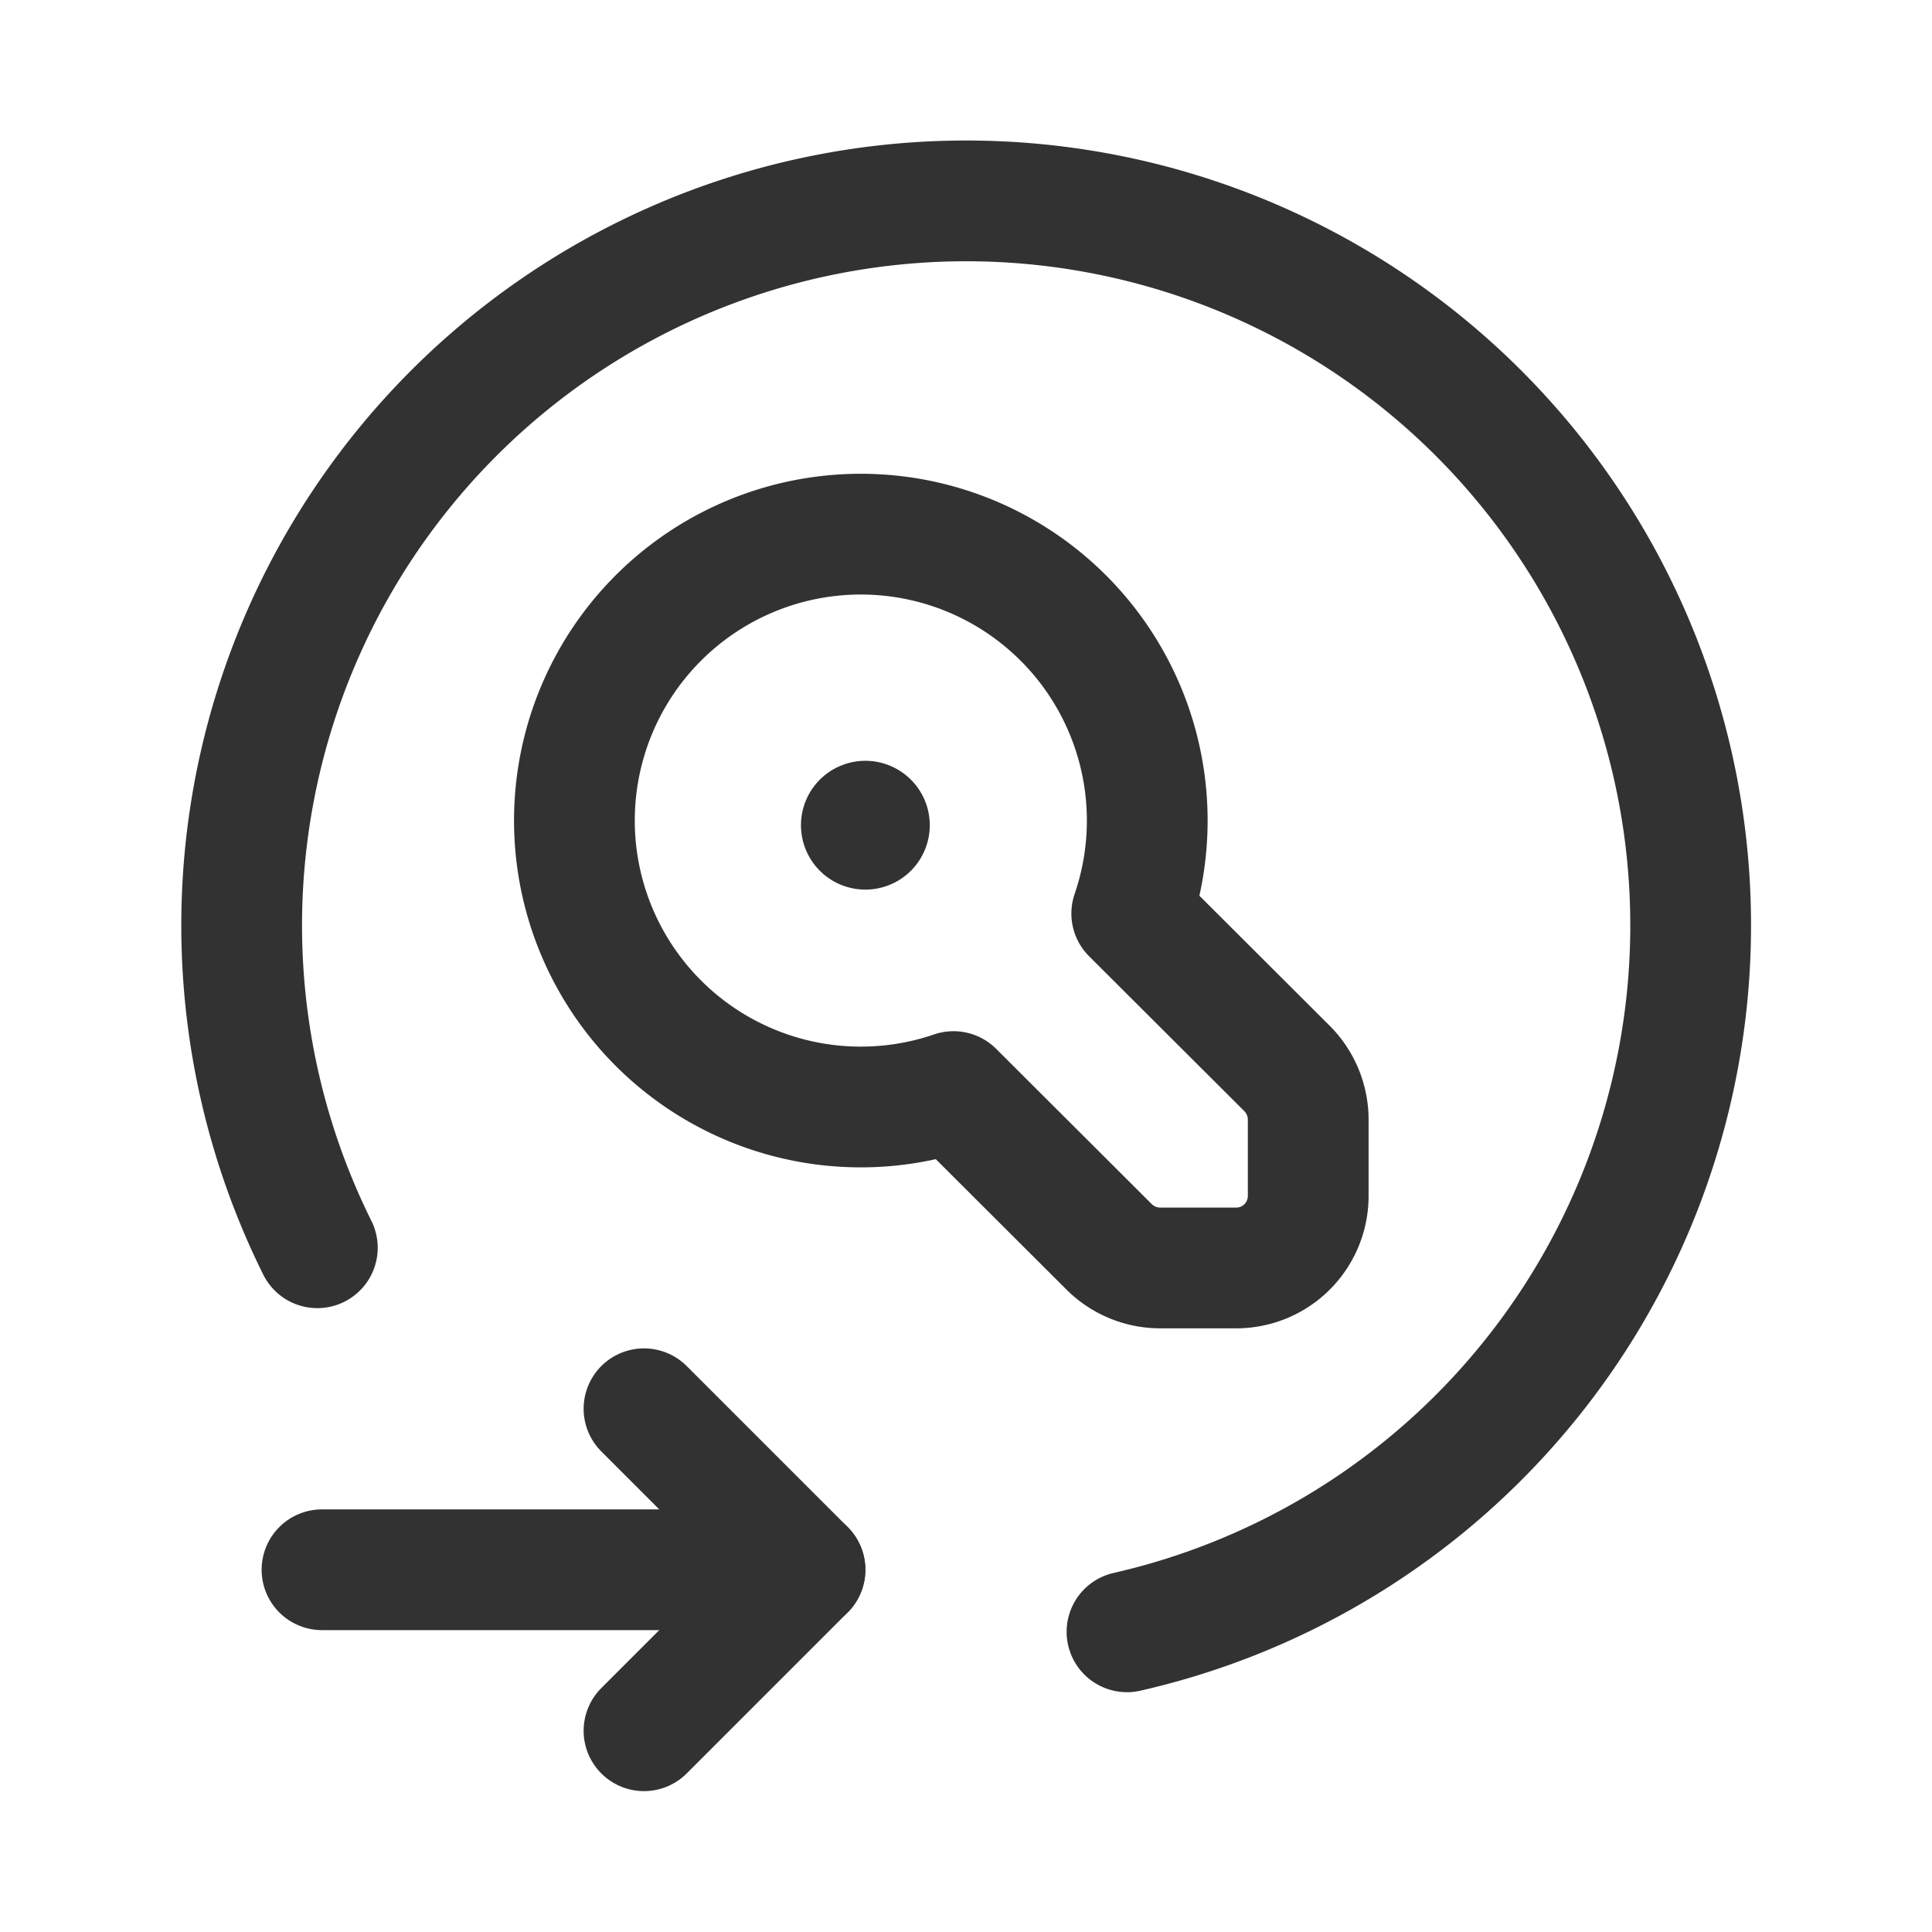 <svg id="Layer_3" data-name="Layer 3" xmlns="http://www.w3.org/2000/svg" viewBox="0 0 24 24"><title>key-arrow-circle</title><path d="M11.845,13.56l1.934,1.93a.9.9,0,0,0,.631.261h.947a.894.894,0,0,0,.894-.894v-.95a.9.9,0,0,0-.262-.633l-1.93-1.926a3.558,3.558,0,1,0-2.214,2.212Z" fill="none" stroke="#323232" stroke-linecap="round" stroke-linejoin="round" stroke-width="1.5"/><path d="M10,19.5H4" fill="none" stroke="#323232" stroke-linecap="round" stroke-linejoin="round" stroke-width="1.5"/><path d="M14,20.271A9,9,0,1,0,3.942,15.5" fill="none" stroke="#323232" stroke-linecap="round" stroke-linejoin="round" stroke-width="1.5"/><path d="M8,17.5l2,2-2,2" fill="none" stroke="#323232" stroke-linecap="round" stroke-linejoin="round" stroke-width="1.5"/><path d="M10.7,10.251a.05.05,0,1,0,.05-.05.05.05,0,0,0-.05.05" fill="none" stroke="#323232" stroke-linecap="round" stroke-linejoin="round" stroke-width="1.5"/><path d="M0,24V0H24V24Z" fill="none"/></svg>